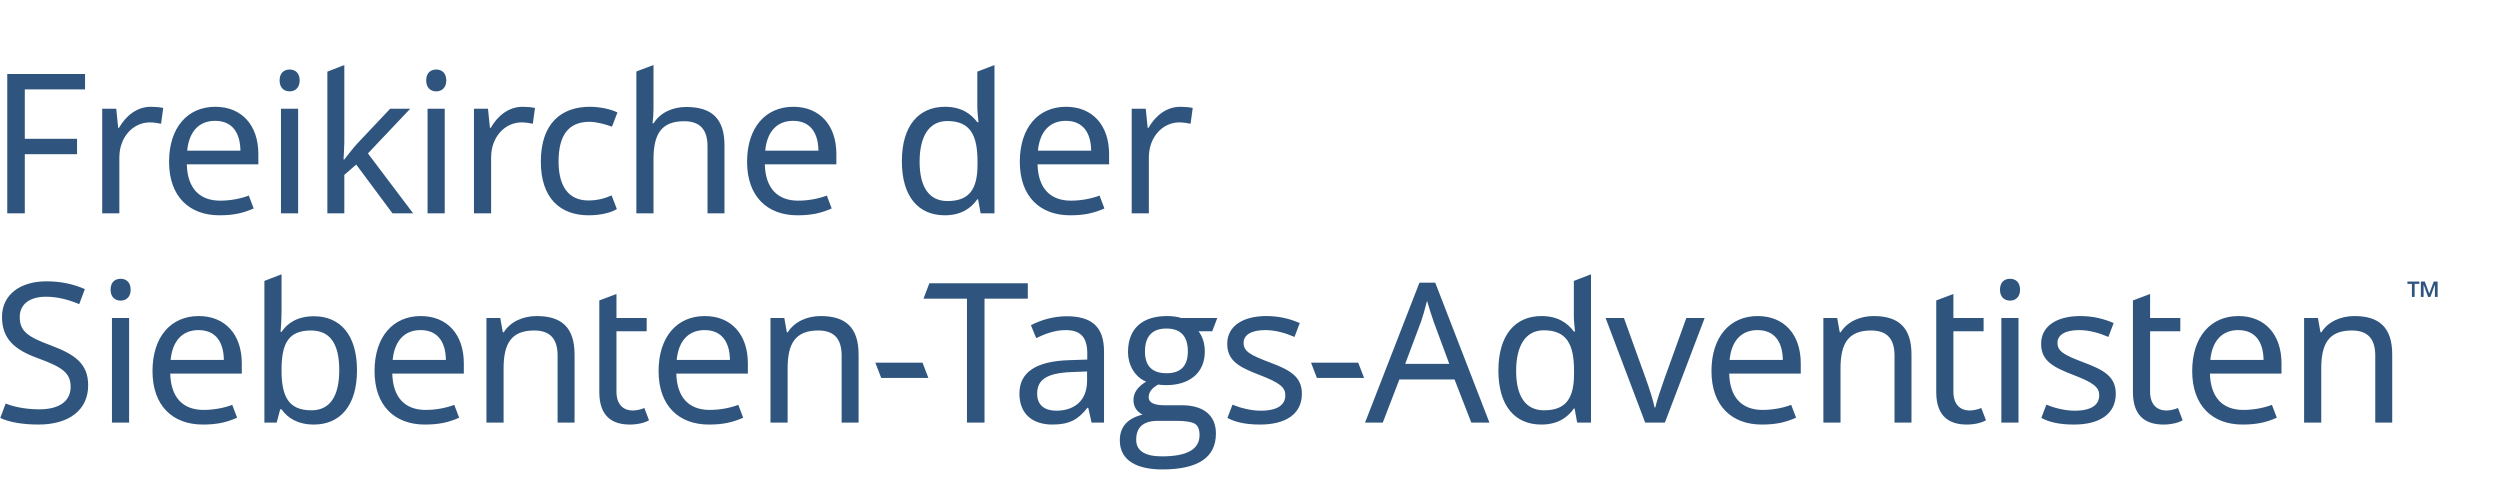 <?xml version="1.0" encoding="UTF-8" standalone="no"?>
<!DOCTYPE svg PUBLIC "-//W3C//DTD SVG 1.1//EN" "http://www.w3.org/Graphics/SVG/1.1/DTD/svg11.dtd">
<svg width="100%" height="100%" viewBox="0 0 717 139" version="1.1" xmlns="http://www.w3.org/2000/svg" xmlns:xlink="http://www.w3.org/1999/xlink" xml:space="preserve" xmlns:serif="http://www.serif.com/" style="fill-rule:evenodd;clip-rule:evenodd;stroke-linejoin:round;stroke-miterlimit:2;">
    <g id="Artboard1" transform="matrix(0.785,0,0,0.787,0,0)">
        <rect x="0" y="0" width="912" height="176" style="fill:none;"/>
        <g transform="matrix(1.273,0,0,1.271,-249.313,-34.03)">
            <path d="M206.884,148.503C202.407,148.503 198.434,147.831 195.916,146.601L197.484,142.46C199.218,143.243 202.854,144.139 207.108,144.139C213.038,144.139 216.116,141.677 216.116,137.704C216.116,133.787 213.934,132.108 206.716,129.479C199.889,127.017 196.42,123.827 196.42,117.616C196.42,111.294 201.624,107.433 209.178,107.433C213.542,107.433 217.178,108.328 220.2,109.671L218.578,113.98C215.78,112.805 212.535,111.854 209.066,111.854C204.086,111.854 201.512,114.203 201.512,117.672C201.512,121.701 203.75,123.322 210.24,125.73C217.29,128.359 221.152,130.989 221.152,137.256C221.152,144.362 215.612,148.503 206.884,148.503M227.976,147.943L232.9,147.943L232.9,117.952L227.976,117.952L227.976,147.943ZM233.348,109.839C233.348,111.965 232.004,112.972 230.493,112.972C228.871,112.972 227.584,111.965 227.584,109.839C227.584,107.656 228.871,106.705 230.493,106.705C232.004,106.705 233.348,107.656 233.348,109.839ZM244.816,129.982L260.091,129.982C260.035,124.89 257.797,121.42 252.817,121.42C248.117,121.42 245.319,124.61 244.817,129.982M265.239,130.933L265.239,133.898L244.705,133.898C244.873,140.669 248.285,144.306 254.273,144.306C257.182,144.306 260.148,143.747 262.499,142.851L263.897,146.544C260.82,147.887 258.133,148.504 254.049,148.504C245.488,148.504 239.613,143.187 239.613,133.171C239.613,123.323 244.928,117.392 252.873,117.392C260.54,117.392 265.24,122.763 265.24,130.933M276.651,132.78L276.651,133.004C276.651,140.389 278.611,144.418 285.213,144.418C290.584,144.418 293.213,140.334 293.213,132.891C293.213,125.338 290.584,121.533 285.1,121.533C278.721,121.533 276.651,125.114 276.651,132.78ZM276.651,115.77C276.651,118.288 276.483,120.693 276.372,121.925L276.652,121.925C278.331,119.407 281.24,117.448 285.94,117.448C293.382,117.448 298.306,122.652 298.306,132.948C298.306,143.243 293.326,148.503 285.94,148.503C281.24,148.503 278.33,146.545 276.652,144.138L276.26,144.138L275.254,147.943L271.728,147.943L271.728,107.32L276.652,105.418L276.652,115.769L276.651,115.77ZM308.542,129.982L323.817,129.982C323.762,124.89 321.523,121.42 316.544,121.42C311.844,121.42 309.046,124.61 308.542,129.982M328.966,130.933L328.966,133.898L308.431,133.898C308.599,140.669 312.012,144.306 317.998,144.306C320.908,144.306 323.874,143.747 326.224,142.851L327.622,146.544C324.545,147.887 321.859,148.504 317.774,148.504C309.214,148.504 303.339,143.187 303.339,133.171C303.339,123.323 308.654,117.392 316.6,117.392C324.266,117.392 328.966,122.763 328.966,130.933M360.745,128.415L360.745,147.943L355.877,147.943L355.877,128.751C355.877,123.939 353.751,121.533 349.162,121.533C342.504,121.533 340.378,125.394 340.378,132.388L340.378,147.943L335.454,147.943L335.454,117.952L339.427,117.952L340.153,122.037L340.433,122.037C342.391,118.903 346.085,117.393 349.89,117.393C357.052,117.393 360.745,120.693 360.745,128.415M380.774,143.747L382.117,147.271C381.053,147.943 378.927,148.503 376.633,148.503C371.933,148.503 367.848,146.488 367.848,139.215L367.848,112.916L372.772,111.069L372.772,117.952L381.446,117.952L381.446,121.757L372.772,121.757L372.772,139.102C372.772,142.739 374.731,144.475 377.472,144.475C378.591,144.475 380.102,144.083 380.774,143.747M390.06,129.982L405.335,129.982C405.28,124.89 403.041,121.42 398.062,121.42C393.362,121.42 390.564,124.61 390.06,129.982M410.484,130.933L410.484,133.898L389.949,133.898C390.117,140.669 393.529,144.306 399.516,144.306C402.426,144.306 405.392,143.747 407.742,142.851L409.14,146.544C406.063,147.887 403.377,148.504 399.292,148.504C390.732,148.504 384.857,143.187 384.857,133.171C384.857,123.323 390.172,117.392 398.117,117.392C405.784,117.392 410.484,122.763 410.484,130.933M442.263,128.415L442.263,147.943L437.395,147.943L437.395,128.751C437.395,123.939 435.269,121.533 430.68,121.533C424.022,121.533 421.896,125.394 421.896,132.388L421.896,147.943L416.972,147.943L416.972,117.952L420.945,117.952L421.671,122.037L421.951,122.037C423.909,118.903 427.603,117.393 431.408,117.393C438.57,117.393 442.263,120.693 442.263,128.415M447.071,130.766L460.612,130.766L462.292,135.13L448.75,135.13L447.071,130.766ZM473.368,147.943L473.368,112.413L460.89,112.413L462.57,107.993L490.826,107.993L490.826,112.413L478.404,112.413L478.404,147.943L473.368,147.943ZM503.414,133.451C495.916,133.731 493.51,135.857 493.51,139.662C493.51,143.019 495.748,144.53 498.994,144.53C504.029,144.53 507.834,141.788 507.834,135.97L507.834,133.283L503.414,133.451ZM512.702,127.521L512.702,147.943L509.122,147.943L508.17,143.69L507.946,143.69C505.316,146.992 502.91,148.503 497.876,148.503C492.447,148.503 488.418,145.705 488.418,139.606C488.418,133.619 493.008,130.317 502.799,130.038L507.891,129.87L507.891,128.08C507.891,123.1 505.597,121.421 501.681,121.421C498.546,121.421 495.692,122.541 493.231,123.715L491.721,120.022C494.351,118.623 498.042,117.448 501.959,117.448C509.233,117.448 512.702,120.526 512.702,127.52L512.702,127.521ZM536.76,127.52C536.76,123.155 534.69,120.973 530.605,120.973C526.52,120.973 524.45,123.211 524.45,127.576C524.45,131.716 526.52,133.787 530.66,133.787C534.745,133.787 536.76,131.661 536.76,127.52M540.117,151.524C540.117,149.901 539.669,148.838 538.775,148.279C537.822,147.719 536.032,147.439 533.347,147.439L528.197,147.439C524.002,147.439 521.932,149.23 521.932,152.867C521.932,156 524.394,157.623 529.318,157.623C536.536,157.623 540.117,155.609 540.117,151.524M517.232,153.035C517.232,149.175 519.414,146.711 523.779,145.649C522.044,144.809 521.149,143.355 521.149,141.453C521.149,139.383 522.379,137.647 524.785,136.193C521.372,134.793 519.582,131.213 519.582,127.744C519.582,120.749 523.947,117.392 530.772,117.392C532.339,117.392 533.682,117.56 534.858,117.952L545.208,117.952L543.754,121.756L539.837,121.756C541.012,123.323 541.627,125.282 541.627,127.576C541.627,133.787 537.096,137.2 530.605,137.2C529.598,137.2 528.815,137.144 528.255,137.032C526.408,138.039 525.513,139.27 525.513,140.668C525.513,142.179 527.023,142.963 529.933,142.963L535.026,142.963C541.069,142.963 544.818,145.705 544.818,151.077C544.818,157.958 539.668,161.372 529.374,161.372C522.38,161.372 517.232,158.965 517.232,153.035M557.516,148.503C553.32,148.503 550.41,147.831 548.116,146.601L549.571,142.796C551.529,143.635 554.775,144.53 557.628,144.53C562.608,144.53 564.734,142.796 564.734,140.109C564.734,137.872 563.223,136.528 557.348,134.291C551.528,132.053 548.06,130.261 548.06,125.338C548.06,120.246 552.592,117.393 559.307,117.393C562.944,117.393 566.077,118.176 568.874,119.407L567.364,123.38C564.79,122.26 561.88,121.42 558.971,121.42C554.941,121.42 552.76,122.82 552.76,125.059C552.76,127.576 554.718,128.583 560.482,130.766C566.189,132.892 569.491,134.851 569.491,139.662C569.491,145.482 564.846,148.502 557.516,148.502M572.117,130.766L585.658,130.766L587.338,135.13L573.796,135.13L572.117,130.766ZM607.31,119.016C606.975,118.12 605.8,114.426 605.409,113.029C604.849,115.323 604.122,117.729 603.673,119.016L599.141,131.102L611.788,131.102L607.311,119.016L607.31,119.016ZM613.298,135.578L597.463,135.578L592.707,147.944L587.615,147.944L603.225,107.824L607.758,107.824L623.314,147.944L618.11,147.944L613.298,135.578ZM647.594,133.955L647.594,133.059C647.594,125.618 645.58,121.477 638.921,121.477C633.606,121.477 630.976,126.01 630.976,133.115C630.976,140.277 633.606,144.418 638.978,144.418C645.3,144.418 647.594,140.949 647.594,133.955M625.884,133.004C625.884,122.708 630.808,117.393 638.25,117.393C642.894,117.393 645.692,119.351 647.538,121.812L647.874,121.812C647.762,120.861 647.538,118.512 647.538,117.393L647.538,107.32L652.462,105.418L652.462,147.943L648.49,147.943L647.762,143.915L647.538,143.915C645.747,146.488 642.894,148.503 638.194,148.503C630.752,148.503 625.884,143.299 625.884,133.004M656.655,117.952L661.915,117.952L668.295,135.634C669.189,138.096 670.365,141.732 670.7,143.579L670.924,143.579C671.315,141.732 672.602,138.039 673.441,135.634L679.821,117.952L685.081,117.952L673.666,147.943L668.014,147.943L656.655,117.953L656.655,117.952ZM692.24,129.982L707.515,129.982C707.459,124.89 705.221,121.42 700.241,121.42C695.541,121.42 692.743,124.61 692.241,129.982M712.663,130.933L712.663,133.898L692.128,133.898C692.296,140.669 695.709,144.306 701.696,144.306C704.606,144.306 707.571,143.747 709.922,142.851L711.32,146.544C708.243,147.887 705.556,148.504 701.472,148.504C692.912,148.504 687.036,143.187 687.036,133.171C687.036,123.323 692.351,117.392 700.297,117.392C707.963,117.392 712.663,122.763 712.663,130.933M744.442,128.415L744.442,147.943L739.574,147.943L739.574,128.751C739.574,123.939 737.449,121.533 732.861,121.533C726.201,121.533 724.076,125.394 724.076,132.388L724.076,147.943L719.152,147.943L719.152,117.952L723.124,117.952L723.851,122.037L724.131,122.037C726.09,118.903 729.783,117.393 733.588,117.393C740.751,117.393 744.443,120.693 744.443,128.415M764.47,143.747L765.815,147.271C764.751,147.943 762.625,148.503 760.33,148.503C755.63,148.503 751.546,146.488 751.546,139.215L751.546,112.916L756.47,111.069L756.47,117.952L765.143,117.952L765.143,121.757L756.47,121.757L756.47,139.102C756.47,142.739 758.428,144.475 761.17,144.475C762.289,144.475 763.8,144.083 764.47,143.747M770.232,147.943L775.156,147.943L775.156,117.952L770.232,117.952L770.232,147.943ZM775.605,109.839C775.605,111.965 774.261,112.972 772.75,112.972C771.128,112.972 769.841,111.965 769.841,109.839C769.841,107.656 771.128,106.705 772.75,106.705C774.261,106.705 775.605,107.656 775.605,109.839ZM791.102,148.503C786.906,148.503 783.996,147.831 781.702,146.601L783.157,142.796C785.115,143.635 788.361,144.53 791.214,144.53C796.194,144.53 798.32,142.796 798.32,140.109C798.32,137.872 796.809,136.528 790.934,134.291C785.114,132.053 781.646,130.261 781.646,125.338C781.646,120.246 786.178,117.393 792.893,117.393C796.53,117.393 799.663,118.176 802.46,119.407L800.95,123.38C798.376,122.26 795.466,121.42 792.557,121.42C788.527,121.42 786.346,122.82 786.346,125.059C786.346,127.576 788.304,128.583 794.068,130.766C799.775,132.892 803.077,134.851 803.077,139.662C803.077,145.482 798.432,148.502 791.102,148.502M820.923,143.747L822.266,147.271C821.202,147.943 819.076,148.503 816.782,148.503C812.082,148.503 807.997,146.488 807.997,139.215L807.997,112.916L812.921,111.069L812.921,117.952L821.595,117.952L821.595,121.757L812.921,121.757L812.921,139.102C812.921,142.739 814.88,144.475 817.621,144.475C818.74,144.475 820.251,144.083 820.923,143.747M830.21,129.982L845.484,129.982C845.429,124.89 843.19,121.42 838.211,121.42C833.511,121.42 830.713,124.61 830.209,129.982M850.633,130.933L850.633,133.898L830.098,133.898C830.266,140.669 833.679,144.306 839.665,144.306C842.575,144.306 845.541,143.747 847.891,142.851L849.289,146.544C846.212,147.887 843.526,148.504 839.441,148.504C830.881,148.504 825.006,143.187 825.006,133.171C825.006,123.323 830.321,117.392 838.267,117.392C845.933,117.392 850.633,122.763 850.633,130.933M882.412,128.415L882.412,147.943L877.544,147.943L877.544,128.751C877.544,123.939 875.418,121.533 870.829,121.533C864.171,121.533 862.045,125.394 862.045,132.388L862.045,147.943L857.121,147.943L857.121,117.952L861.094,117.952L861.82,122.037L862.1,122.037C864.058,118.903 867.752,117.393 871.557,117.393C878.719,117.393 882.412,120.693 882.412,128.415M890.634,107.488L891.753,107.488L893.04,110.958L894.327,107.488L895.446,107.488L895.446,111.909L894.663,111.909L894.663,108.496L894.607,108.496L893.376,111.909L892.704,111.909L891.474,108.496L891.417,108.496L891.417,111.909L890.634,111.909L890.634,107.489L890.634,107.488ZM888.061,108.16L886.774,108.16L886.774,107.488L890.187,107.488L890.187,108.16L888.844,108.16L888.844,111.91L888.061,111.91L888.061,108.16Z" style="fill:rgb(47,85,127);"/>
            <path d="M197.93,87.943L197.93,47.993L220.257,47.993L220.257,52.413L202.967,52.413L202.967,66.569L217.962,66.569L217.962,70.989L202.967,70.989L202.967,87.943L197.93,87.943ZM242.691,57.728L242.076,62.26C241.126,62.037 239.838,61.87 238.831,61.87C234.187,61.87 230.101,65.897 230.101,71.94L230.101,87.943L225.177,87.943L225.177,57.953L229.207,57.953L229.765,63.435L229.99,63.435C231.892,60.133 234.97,57.392 239.166,57.392C240.286,57.392 241.684,57.503 242.691,57.728M249.572,69.982L264.847,69.982C264.792,64.89 262.553,61.42 257.574,61.42C252.874,61.42 250.076,64.61 249.572,69.982M269.996,70.933L269.996,73.898L249.461,73.898C249.629,80.669 253.042,84.306 259.028,84.306C261.938,84.306 264.904,83.747 267.254,82.851L268.652,86.544C265.575,87.887 262.889,88.504 258.804,88.504C250.244,88.504 244.369,83.187 244.369,73.171C244.369,63.323 249.684,57.392 257.63,57.392C265.296,57.392 269.996,62.763 269.996,70.933M276.484,87.943L281.408,87.943L281.408,57.952L276.484,57.952L276.484,87.943ZM281.856,49.839C281.856,51.965 280.513,52.972 279.002,52.972C277.379,52.972 276.092,51.965 276.092,49.839C276.092,47.656 277.379,46.705 279.002,46.705C280.513,46.705 281.856,47.656 281.856,49.839ZM294.667,67.632C294.667,68.807 294.499,71.102 294.443,72.5L294.667,72.5C295.339,71.605 297.241,69.199 298.248,68.08L307.816,57.952L313.58,57.952L301.438,70.766L314.419,87.944L308.489,87.944L298.08,73.954L294.667,76.921L294.667,87.944L289.8,87.944L289.8,47.32L294.667,45.418L294.667,67.632ZM318.558,87.943L323.482,87.943L323.482,57.952L318.558,57.952L318.558,87.943ZM323.929,49.839C323.929,51.965 322.586,52.972 321.075,52.972C319.452,52.972 318.165,51.965 318.165,49.839C318.165,47.656 319.452,46.705 321.075,46.705C322.586,46.705 323.929,47.656 323.929,49.839ZM349.386,57.728L348.771,62.26C347.82,62.037 346.531,61.87 345.526,61.87C340.881,61.87 336.796,65.897 336.796,71.94L336.796,87.943L331.873,87.943L331.873,57.953L335.902,57.953L336.461,63.435L336.685,63.435C338.587,60.133 341.664,57.392 345.862,57.392C346.981,57.392 348.379,57.503 349.386,57.728M351.064,73.115C351.064,62.037 357.05,57.392 365.108,57.392C368.128,57.392 371.263,58.12 373.053,59.015L371.487,63.099C369.696,62.429 367.067,61.701 364.997,61.701C359.009,61.701 356.156,65.561 356.156,73.059C356.156,80.277 359.065,84.25 364.716,84.25C367.234,84.25 369.416,83.69 371.375,82.796L372.885,86.712C371.207,87.775 368.185,88.503 364.772,88.503C356.771,88.503 351.064,83.747 351.064,73.115M383.403,57.896C383.403,59.35 383.291,60.917 383.123,62.092L383.459,62.092C385.361,59.015 388.942,57.448 392.803,57.448C400.077,57.448 403.77,60.75 403.77,68.415L403.77,87.943L398.902,87.943L398.902,68.75C398.902,63.94 396.776,61.533 392.187,61.533C385.473,61.533 383.403,65.45 383.403,72.444L383.403,87.944L378.479,87.944L378.479,47.264L383.403,45.417L383.403,57.897L383.403,57.896ZM415.461,69.982L430.736,69.982C430.68,64.89 428.442,61.42 423.462,61.42C418.762,61.42 415.964,64.61 415.462,69.982M435.884,70.933L435.884,73.898L415.35,73.898C415.518,80.669 418.931,84.306 424.918,84.306C427.828,84.306 430.793,83.747 433.144,82.851L434.542,86.544C431.465,87.887 428.778,88.504 424.694,88.504C416.134,88.504 410.258,83.187 410.258,73.171C410.258,63.323 415.573,57.392 423.519,57.392C431.185,57.392 435.885,62.763 435.885,70.933M476.39,73.955L476.39,73.059C476.39,65.618 474.376,61.477 467.718,61.477C462.403,61.477 459.773,66.01 459.773,73.115C459.773,80.277 462.403,84.418 467.773,84.418C474.097,84.418 476.391,80.949 476.391,73.955M454.681,73.004C454.681,62.708 459.605,57.393 467.046,57.393C471.691,57.393 474.489,59.351 476.334,61.812L476.67,61.812C476.559,60.861 476.334,58.512 476.334,57.393L476.334,47.32L481.259,45.418L481.259,87.943L477.287,87.943L476.559,83.915L476.334,83.915C474.544,86.488 471.691,88.503 466.991,88.503C459.548,88.503 454.681,83.299 454.681,73.004M493.733,69.982L509.009,69.982C508.952,64.89 506.714,61.42 501.735,61.42C497.035,61.42 494.236,64.61 493.733,69.982M514.156,70.933L514.156,73.898L493.622,73.898C493.79,80.669 497.202,84.306 503.19,84.306C506.099,84.306 509.065,83.747 511.416,82.851L512.814,86.544C509.737,87.887 507.05,88.504 502.966,88.504C494.404,88.504 488.529,83.187 488.529,73.171C488.529,63.323 493.844,57.392 501.791,57.392C509.457,57.392 514.156,62.763 514.156,70.933M538.158,57.728L537.543,62.26C536.593,62.037 535.304,61.87 534.297,61.87C529.653,61.87 525.568,65.897 525.568,71.94L525.568,87.943L520.644,87.943L520.644,57.953L524.674,57.953L525.232,63.435L525.457,63.435C527.359,60.133 530.437,57.392 534.633,57.392C535.753,57.392 537.151,57.503 538.158,57.728" style="fill:rgb(47,85,127);"/>
        </g>
    </g>
</svg>
